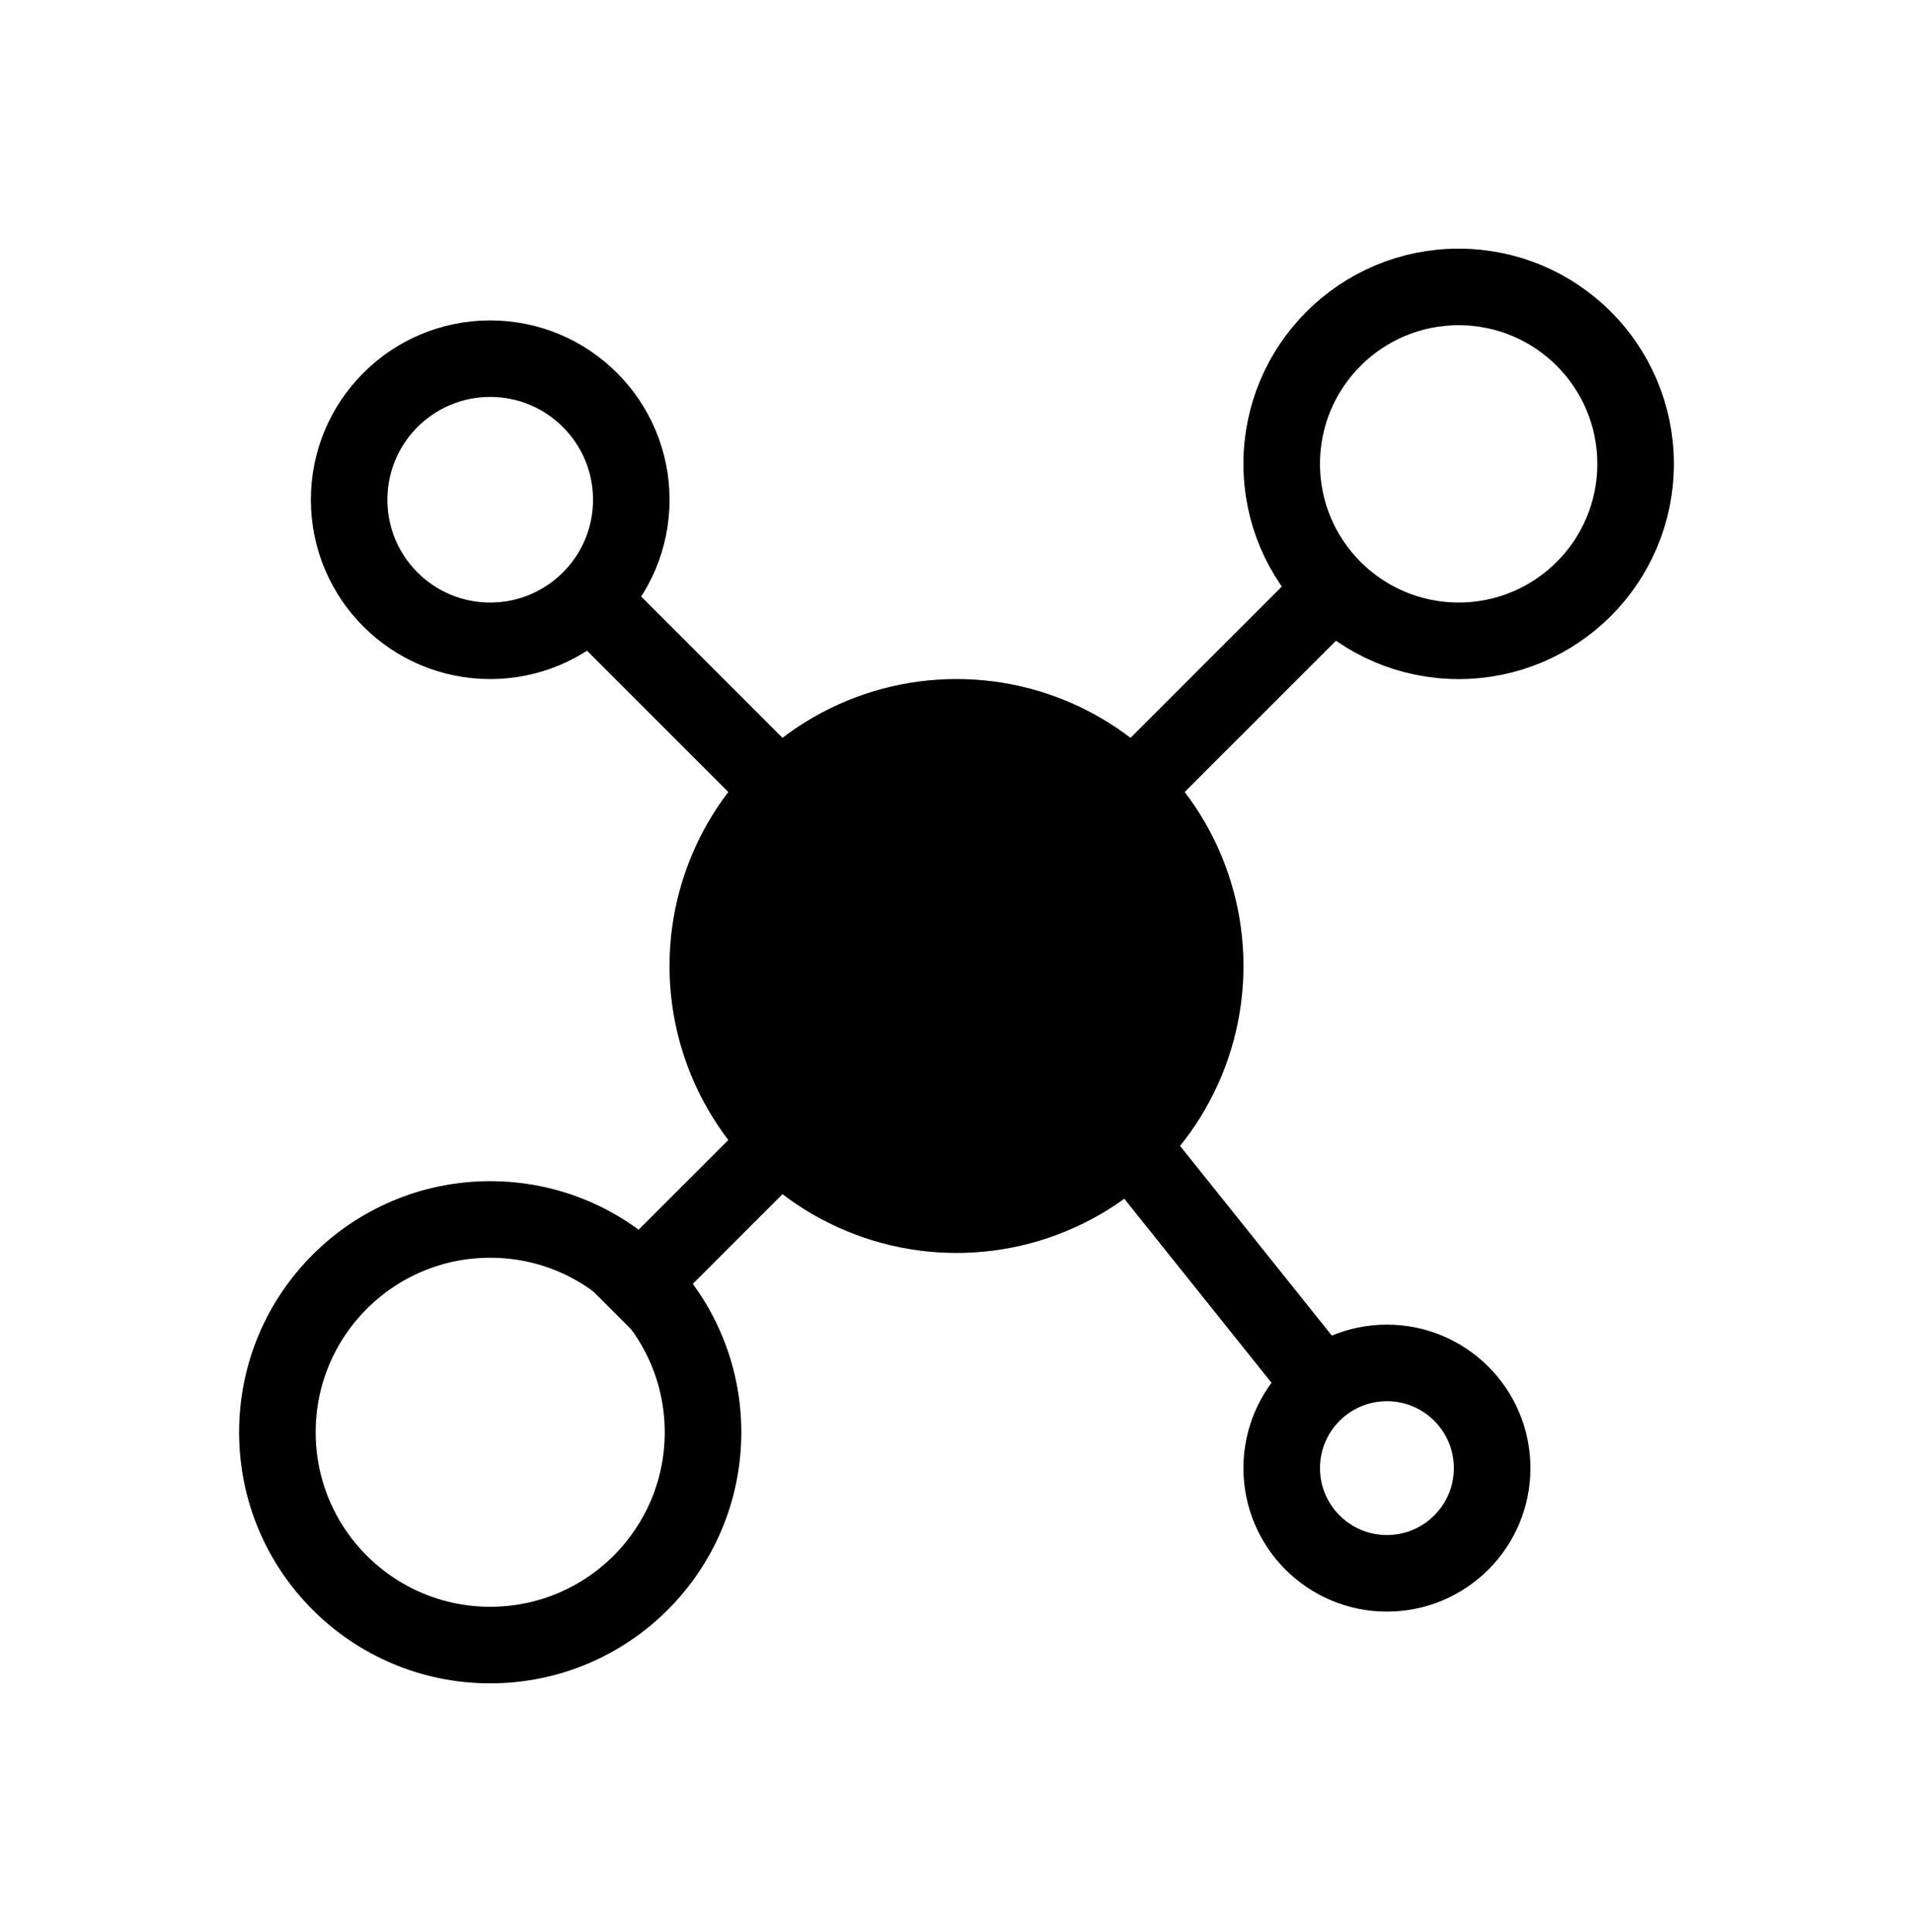 <svg width="100" height="101" viewBox="0 0 100 101" fill="none" xmlns="http://www.w3.org/2000/svg">
<circle cx="50" cy="50.5" r="15" fill="black"/>
<circle cx="50" cy="50.5" r="15" fill="black" fill-opacity="0.2"/>
<path d="M42 58.5L32 68.5" stroke="black" stroke-width="4" stroke-linejoin="round"/>
<path d="M42 58.5L32 68.5" stroke="black" stroke-opacity="0.2" stroke-width="4" stroke-linejoin="round"/>
<path d="M42 42.5L30 30.5" stroke="black" stroke-width="4" stroke-linejoin="round"/>
<path d="M42 42.5L30 30.5" stroke="black" stroke-opacity="0.2" stroke-width="4" stroke-linejoin="round"/>
<circle cx="72.5" cy="76.75" r="5.5" stroke="black" stroke-width="4"/>
<circle cx="72.5" cy="76.75" r="5.5" stroke="black" stroke-opacity="0.2" stroke-width="4"/>
<path d="M58 58.5L70 73.5" stroke="black" stroke-width="4" stroke-linejoin="round"/>
<path d="M58 58.5L70 73.5" stroke="black" stroke-opacity="0.2" stroke-width="4" stroke-linejoin="round"/>
<circle cx="76.25" cy="24.25" r="9.25" stroke="black" stroke-width="4"/>
<circle cx="76.25" cy="24.25" r="9.25" stroke="black" stroke-opacity="0.2" stroke-width="4"/>
<path d="M69 31.5L58 42.5" stroke="black" stroke-width="4" stroke-linejoin="round"/>
<path d="M69 31.5L58 42.5" stroke="black" stroke-opacity="0.2" stroke-width="4" stroke-linejoin="round"/>
<circle cx="25.625" cy="26.125" r="7.375" stroke="black" stroke-width="4"/>
<circle cx="25.625" cy="74.875" r="11.125" stroke="black" stroke-width="4"/>
<circle cx="25.625" cy="74.875" r="11.125" stroke="black" stroke-opacity="0.2" stroke-width="4"/>
</svg>
